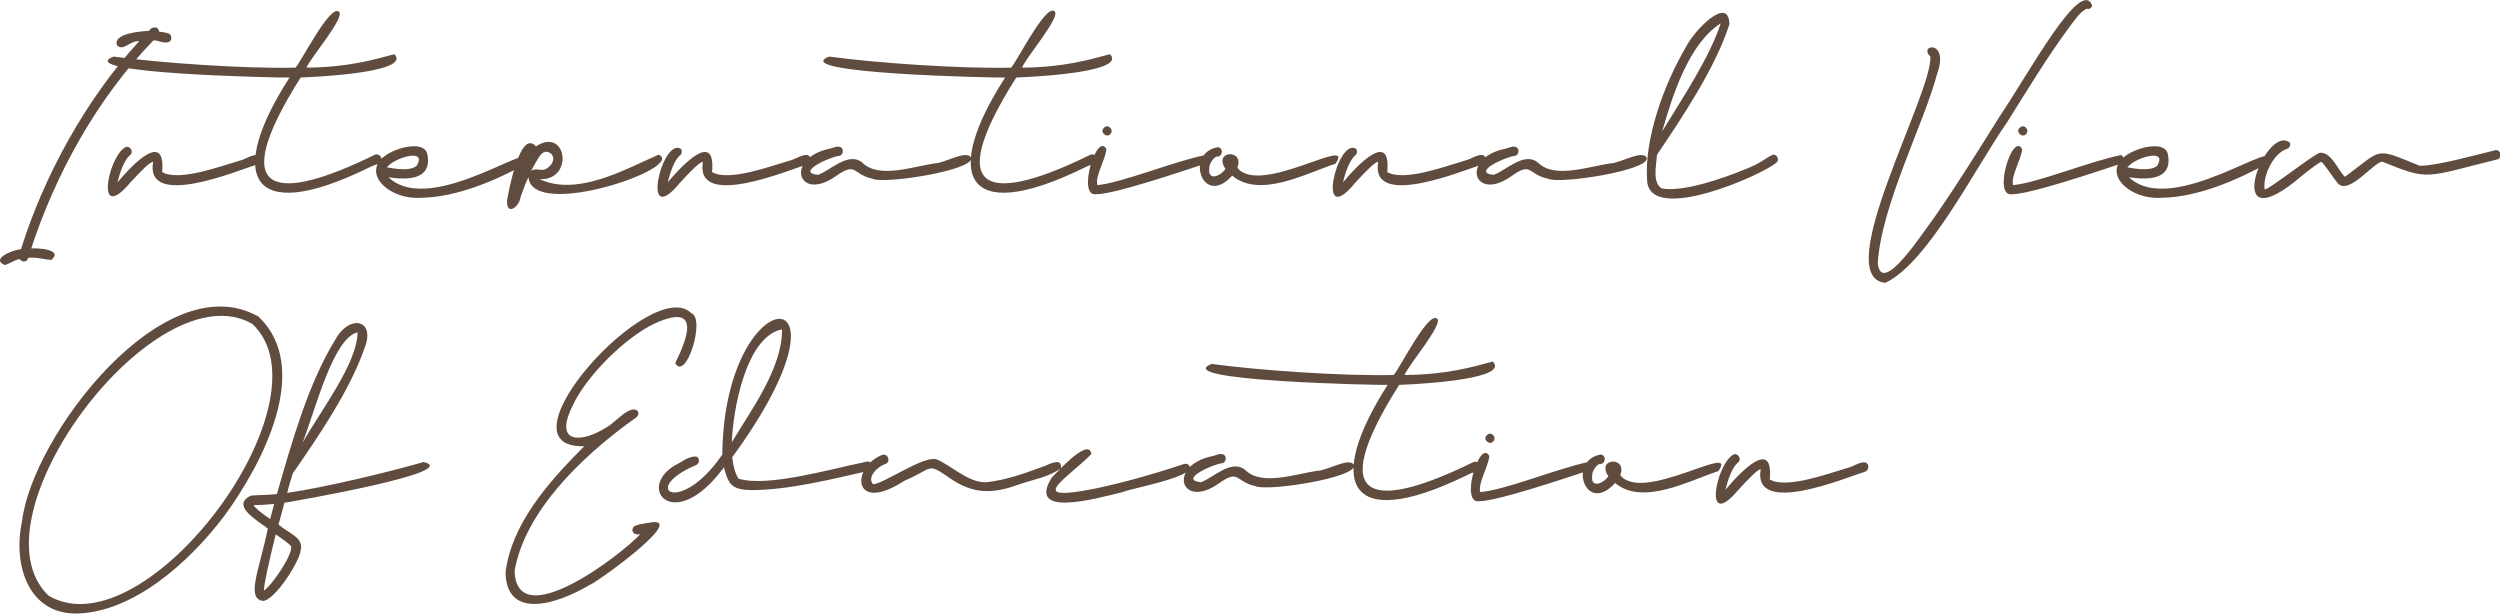 <?xml version="1.0" encoding="utf-8"?>
<!-- Generator: Adobe Illustrator 26.5.0, SVG Export Plug-In . SVG Version: 6.00 Build 0)  -->
<svg version="1.1" id="圖層_1" xmlns="http://www.w3.org/2000/svg" xmlns:xlink="http://www.w3.org/1999/xlink" x="0px" y="0px"
	 viewBox="0 0 632 155.2" style="enable-background:new 0 0 632 155.2;" xml:space="preserve">
<style type="text/css">
	.st0{fill:#604C3F;}
</style>
<path class="st0" d="M42.4,8.4c1,0.1,1.3,1.8,0.3,2.2c-1.3,0.5-2.6-0.4-3.9-0.4C24.6,24.8,14,44.1,7.9,62.8c1.6-0.1,8.2,0.2,5.1,2.9
	c-2-0.1-4-0.8-5.9-0.5C7,66.3,5.5,66.4,5,65.5c-1.7,0.3-2.5,1.2-3.8,1.5C-2.4,65.5,3,63.2,5.3,63c5.8-18.5,16.4-37.9,29.9-52.6
	c-2.5-0.1-3.9,2.6-5.6,1.1c-1.2-3,5.8-3.6,8.1-3.7c0.5-1.1,2.4-1.3,2.5,0.2C41.1,8.1,41.8,8.2,42.4,8.4L42.4,8.4z M32.9,46.2
	c-8.8,10.4-5.7-5.9-1.5-8.8c1.2-1,2.7,0.9,1.4,1.9c-1.5,1.2-2.6,4.7-3.1,6.8c3.6-4.3,12.2-13.4,11.3-2.6c4.2,2.5,15.1-1.6,19.3-2.8
	c2.1-0.5,3.3-1.7,4.9-1.5c1,0.4,0.9,1.9,0,2.3c-5.1,1.6-28.6,11.5-26.5-0.6C37.9,41,36,42.8,32.9,46.2z M99.7,13.7
	c4.1,4.2-15.8,5.6-23.7,5.9c-19.4,30.7-5.8,31.6,18.8,19.5c0.9-0.4,2,0.7,1.6,1.6c-0.8,1.1-1.4,0.7-3.4,1.8
	c-30.6,14.9-35.5,1.4-19.8-22.9c-2.1,0.1-55.4-1-44.5-5.3c11.7,1.6,33,3.1,46,2.8C75.9,16,83.3,1.3,85.6,2.9
	C87.7,4,78,15.2,77.5,17.1C88.1,17,94.4,15.1,99.7,13.7L99.7,13.7z M133.2,41.3c-7.6,4.2-17.7,8.6-26.8,8.7
	c-9.3,0.6-17-8.3-5.7-12.3c2.3-0.8,6.5-1.5,7.3,1.1c1.3,5.9-3.5,7-9.8,6C109.3,55.4,138,32.9,133.2,41.3L133.2,41.3z M100.7,40.3
	c-1.4,0.6-2.3,1.3-2.9,2c4.1,0.8,6.6,0.6,7.6-0.5C107.4,38.3,102.8,39.3,100.7,40.3L100.7,40.3z M131.6,49.8
	c-0.3,2.6-3.7,4.9-3.4,0.8c0.4-2.4,3.3-18.1,7.3-13.6c7.8-5.1,9.7,8.7,0.9,8.3c9.6,4.4,21.4-2.4,30.1-6.2c7.2,3.2-32,16.7-32.9,5.7
	C132.9,46.2,132.3,47.8,131.6,49.8L131.6,49.8z M139.1,38.7c-2.1-1.3-3,1.3-4.9,4.6c1-1.1,2.8,0.2,4-0.7
	C139.7,41.7,140.6,39.8,139.1,38.7L139.1,38.7z M171.9,46.2c-10.1,12.3-4.6-11.5,0.2-8.6c0.4,0.5,0.3,1.3-0.2,1.7
	c-1.5,1.2-2.6,4.7-3.1,6.8c3.6-4.3,12.2-13.4,11.2-2.6c4.2,2.5,15.1-1.6,19.3-2.8c2.1-0.5,3.3-1.7,4.9-1.5c1,0.4,0.9,1.9,0,2.3
	c-5.1,1.6-28.6,11.5-26.5-0.6C176.9,41,175,42.8,171.9,46.2L171.9,46.2z M211.2,44.6c-9.5,6.6-12.9-4.6-1.5-7c1-0.2,1.9-0.8,2.8-0.4
	c0.9,0.4,0.7,2-0.3,2.2c-2,0.1-11.3,4.2-5.4,4.8c3-1,7.8-6.1,11.3-3c4.1,4,12.7,0.9,18.2,0.1c2.4,0,8.2-3.6,9.2-1.4
	c0.8,3.2-22.1,6.7-24.9,5.3C215.4,44.1,216.7,40.7,211.2,44.6L211.2,44.6z M280.6,13.7c4.1,4.2-15.8,5.6-23.7,5.9
	c-19.4,30.7-5.8,31.6,18.8,19.5c0.9-0.4,2,0.7,1.6,1.6c-0.8,1.1-1.4,0.7-3.4,1.8c-30.6,14.9-35.5,1.4-19.8-22.9
	c-2.1,0.1-55.4-1-44.5-5.3c11.7,1.6,33,3.1,46,2.8c1.3-1.2,8.6-15.9,10.9-14.3c2.1,1.1-7.6,12.3-8.1,14.3
	C269.1,17,275.3,15.1,280.6,13.7L280.6,13.7z M304.7,39.2c0.9,0.4,0.9,1.9-0.1,2.2c-15.2,5.1-24.3,7.7-27.4,7.7
	c-5.1,0.9,0.1-16,2.5-11.4c-0.2,2.6-2.9,6.8-2.3,9.1C283.7,46.2,296.7,40.8,304.7,39.2z M280.7,33.9c-1,1.1-2.8-0.6-1.6-1.6
	C280.1,31.2,281.7,32.8,280.7,33.9z M337.6,41.4c-7.2,2.3-19.1,8.9-26.1,3c-7.5,8.3-12.1-5.8-3.6-7.2c1.6,0.3,1.1,2.6-0.4,2.4
	c-0.9,0.4-1.9,2-1.8,3c-0.4,3.2,2.8,2,4.1,0.1c-3.2-4.7,4.9-5.1,3-0.3C318.5,49.7,342.9,33.8,337.6,41.4L337.6,41.4z M342.6,46.2
	c-10.1,12.3-4.6-11.5,0.2-8.6c0.4,0.5,0.3,1.3-0.2,1.7c-1.5,1.2-2.6,4.7-3.1,6.8c3.6-4.3,12.2-13.4,11.2-2.6
	c4.2,2.5,15.1-1.6,19.3-2.8c2.1-0.5,3.3-1.7,4.9-1.5c1,0.4,0.9,1.9,0,2.3c-5.1,1.6-28.6,11.5-26.5-0.6
	C347.6,41,345.7,42.8,342.6,46.2L342.6,46.2z M382,44.6c-9.5,6.6-12.9-4.6-1.5-7c1-0.2,1.9-0.8,2.8-0.4c0.9,0.4,0.7,2-0.3,2.2
	c-2,0.1-11.3,4.2-5.4,4.8c3-1,7.8-6.1,11.3-3c4.1,4,12.7,0.9,18.2,0.1c2.4,0,8.2-3.6,9.2-1.4c0.8,3.2-22.1,6.7-24.9,5.3
	C386.1,44.1,387.4,40.7,382,44.6L382,44.6z M449.1,41.1c-3.7,3.2-31.8,15.6-32.7,4.7c-0.8-10.6,4.2-24.4,9.8-33.9
	c2-4.1,10.8-13.3,11-5.8c-3.4,10.8-12,23.7-18.3,33c-0.3,3.3-1.1,6.9,1.1,8.5c5.2,1.1,15.6-2.5,20.9-4.7c4.3-1.6,5.3-2.9,7.3-3.8
	C449.3,39,449.9,40.4,449.1,41.1L449.1,41.1z M420.2,33.2c5.2-8.5,12-18.7,14.8-27.3C427,11,422.9,23.8,420.2,33.2L420.2,33.2z
	 M476.6,71.5c-14.1-1.4,12-47.9,11.4-57.2c-3.2-3,4.9-4.5,1.7,4.4c-3.3,12.5-14.2,33.4-15,47.9c1,8.7,12.1-8.9,14.2-11.5
	c6.1-8.8,10.8-16.4,16.5-25.5c7.1-10.4,20.7-35.7,23.5-28.2c-0.2,0.7-0.7,1-1.4,0.8c-1.9,1-2.9,2.8-4.7,5.1
	c-5.7,7.8-10.1,15.2-15.4,23.6C499.6,42,487.4,66.5,476.6,71.5L476.6,71.5z M536.2,39.2c0.9,0.4,0.9,1.9-0.1,2.2
	c-15.2,5.1-24.3,7.7-27.4,7.7c-5.1,0.9,0.1-16,2.5-11.4c-0.2,2.6-2.9,6.8-2.3,9.1C515.2,46.2,528.2,40.8,536.2,39.2L536.2,39.2z
	 M512.2,33.9c-1,1.1-2.8-0.6-1.6-1.6C511.6,31.2,513.2,32.8,512.2,33.9z M573.2,41.3c-7.6,4.2-17.7,8.6-26.8,8.7
	c-9.3,0.6-17-8.3-5.7-12.3c2.3-0.8,6.5-1.5,7.3,1.1c1.3,5.9-3.5,7-9.8,6C549.3,55.4,578.1,32.9,573.2,41.3L573.2,41.3z M540.7,40.3
	c-1.4,0.6-2.3,1.3-2.9,2c4.1,0.8,6.6,0.6,7.6-0.5C547.4,38.3,542.9,39.3,540.7,40.3L540.7,40.3z M582.2,44.2
	c-21.5,18.6-9.6-13.4-3.3-8.1c0.2,0.6-0.1,1.3-0.7,1.5c-3.5,1.1-6.2,6.9-5.7,10.2c0,1,12.6-9,14-9.2c3-0.1,4.5,4.4,6.3,6.1
	c9.8-7.2,7.2-7.5,18.9-2.8c4,0.1,14.1-2.7,19-3.9c1.5-0.4,2,1.9,0.6,2.3c-18.5,4.6-17.1,5.4-29,0.6c-1.9-0.3-8.6,8.7-11.3,5.4
	c-0.8-0.8-3.7-5.3-4.2-5.4C586.2,41.2,584.7,42.2,582.2,44.2L582.2,44.2z M56.8,130.3c-9.2,12.2-23.2,24.4-37.3,24.8
	C7,155.3,3.2,142.6,5.6,131.6c2.6-21.4,35.8-65,59.7-51.6C79.1,93,66.3,117.3,56.8,130.3L56.8,130.3z M63.8,81.9
	c-24.4-14.2-72,49.2-51.5,68.7C36.8,165,84.4,101.3,63.8,81.9L63.8,81.9z M66.4,151.9c-4.3-0.7-0.7-8.2,1.3-18.3
	c-3.3-2.4-9.2-5.9-4.3-8.3c2-0.2,4-0.1,6.6-0.4c3.8-13.2,7.9-27.9,14.8-39.1c3.4-6.3,10.2-5.2,7.4,2.1
	c-3.8,10.9-11.7,22.4-18.2,31.8c-0.5,1.6-1,3.2-1.4,4.9c9.7-1.4,25.8-5.3,34.5-7.8c10.2,2.5-33.3,10-35.2,10.3
	c-0.5,1.9-1,3.8-1.5,5.5c2.5,2.2,6.5,3.3,5.6,6.5C75.9,141.7,69.4,152,66.4,151.9L66.4,151.9z M69.3,127.4c-1.9,0.2-3.7,0.3-5.2,0.3
	c0.4,0.7,1.8,1.9,4.2,3.5C68.7,129.8,69,128.5,69.3,127.4L69.3,127.4z M73.6,138.1c-0.5-0.6-1.8-1.6-3.9-3c-1.9,7.7-2.9,12.4-3,14.2
	C68.5,148.3,74.1,140.2,73.6,138.1L73.6,138.1z M90.4,84c-6.2,1.5-10.6,19.4-13.9,27.9C81.2,103.6,90.3,91.9,90.4,84L90.4,84z
	 M174.8,79.2c3.6,1.4-1.4,17.3-4.1,12.6c3-6.1,6.6-15.2-4.8-10.2c-7.6,3.4-17.9,13.6-21.3,21.3c-4.6,9.5,2.6,9,8.6,5.2
	c2.2-1.1,6.1-6,8-4.2c0.7,1-0.5,1.8-1.3,2.3c-12.9,9.3-27.2,23.1-29.8,38.1c0.4,16.2,26.7-3.8,31.8-9.3c-1.2,0.5-2.6-0.5-1.8-1.7
	c0.4-0.8,4.1-1.1,4.9-1.3c8.2-0.7-15.2,16-16,15.9c-8.4,5-21,8.8-21.2-3.2c1.5-12,10.3-22.3,19.9-31.9
	C124.7,113.5,164.9,69.2,174.8,79.2L174.8,79.2z M182.5,118.8c-12.1,15.9-21.6,4.8-12-1.1c2.1-1,3.5-2.4,5.5-2.3
	c1,0.4,0.9,1.8-0.1,2.2c-14.4,6.1-4,13,6.7-2.7c0.4-45.1,37.1-46.6,2.5,0.7c0.3,2.5,0.8,4.2,1.6,5.4c7.1,2.2,22.4-2.2,32.4-4.3
	c1.5-0.3,2.1,2,0.6,2.3c-9.2,2.1-20.4,4.9-29.8,4.9c-5.2-0.1-5.8-1.7-6.9-5.8C182.8,118.5,182.7,118.6,182.5,118.8L182.5,118.8z
	 M197.5,83.3c-8.9,2-12.2,20.2-12.5,28.5c5-8.3,12.7-18.7,12.7-28.4L197.5,83.3L197.5,83.3z M228.7,121.5
	c-13.2,8.6-13.7-3.3-5.7-6.5c1.5-0.5,2.3,1.8,0.8,2.3c-1.9,0.6-4.7,3.3-3.1,5.1c2.4,0.1,12.6-7.2,16-6.3c3.6,1.4,8.2,6.1,12.7,5.8
	c4.9-0.5,10.1-2.4,14.7-4.1c1.7-0.7,4.4-2.1,4.1,0.6c-3.3,2.3-6.4,2.6-11.3,4.3c-7.3,2.6-12.1,1.7-17.9-2.6
	C234.4,117,235.6,118.6,228.7,121.5L228.7,121.5z M283.8,124.4c-7.6,1.9-24.2,6.4-17.9-3.7c-0.1,0.3,9.4-10.7,10-5.9
	c-6.6,6.6-17.2,12.4,1.5,8.6c6.5-1.4,13.8-3.4,21.9-6.1c0.6-0.2,1.3,0.1,1.5,0.7C301.6,120.7,285.3,123.6,283.8,124.4z M308,122.3
	c-9.5,6.6-13-4.6-1.5-7c1-0.2,1.9-0.8,2.8-0.4c0.9,0.4,0.7,2-0.3,2.2c-2,0.1-11.3,4.2-5.4,4.8c3-1,7.8-6.1,11.3-3
	c4.1,4,12.7,0.9,18.2,0.1c2.4,0,8.2-3.6,9.2-1.4c0.8,3.2-22.1,6.7-24.9,5.3C312.2,121.8,313.4,118.4,308,122.3L308,122.3z
	 M377.4,91.4c4.1,4.2-15.8,5.6-23.7,5.9c-19.4,30.7-5.8,31.6,18.8,19.5c0.9-0.4,2,0.7,1.6,1.6c-0.8,1.1-1.4,0.7-3.4,1.8
	c-30.6,14.9-35.5,1.4-19.9-22.9c-2.1,0.1-55.4-1-44.5-5.3c11.7,1.6,33,3.1,46,2.8c1.3-1.2,8.6-15.9,10.9-14.3
	c2.1,1.1-7.6,12.3-8.1,14.3C365.8,94.7,372.1,92.8,377.4,91.4L377.4,91.4z M401.5,116.8c0.9,0.4,0.9,1.9-0.1,2.2
	c-15.2,5.1-24.3,7.7-27.4,7.7c-5.1,0.9,0.1-16,2.5-11.4c-0.2,2.6-2.9,6.8-2.3,9.1C380.5,123.9,393.5,118.5,401.5,116.8z
	 M377.5,111.6c-1,1.1-2.8-0.6-1.6-1.6C376.9,108.9,378.5,110.5,377.5,111.6z M434.4,119.1c-7.2,2.3-19.1,8.9-26.1,3
	c-7.5,8.3-12.1-5.8-3.6-7.2c1.6,0.3,1.1,2.6-0.4,2.4c-0.9,0.4-1.9,2-1.8,3c-0.4,3.2,2.8,2,4.1,0.1c-3.2-4.7,4.9-5.1,3-0.3
	C415.2,127.4,439.7,111.5,434.4,119.1L434.4,119.1z M439.4,123.9c-8.8,10.4-5.7-5.9-1.5-8.8c1.2-1,2.7,0.9,1.4,1.9
	c-1.5,1.2-2.6,4.7-3.1,6.8c3.6-4.3,12.2-13.4,11.2-2.6c4.2,2.5,15.1-1.6,19.3-2.8c2.1-0.5,3.3-1.7,4.9-1.5c1,0.4,0.9,1.9,0,2.3
	c-5.1,1.6-28.6,11.5-26.5-0.6C444.4,118.7,442.5,120.5,439.4,123.9L439.4,123.9z"/>
</svg>
